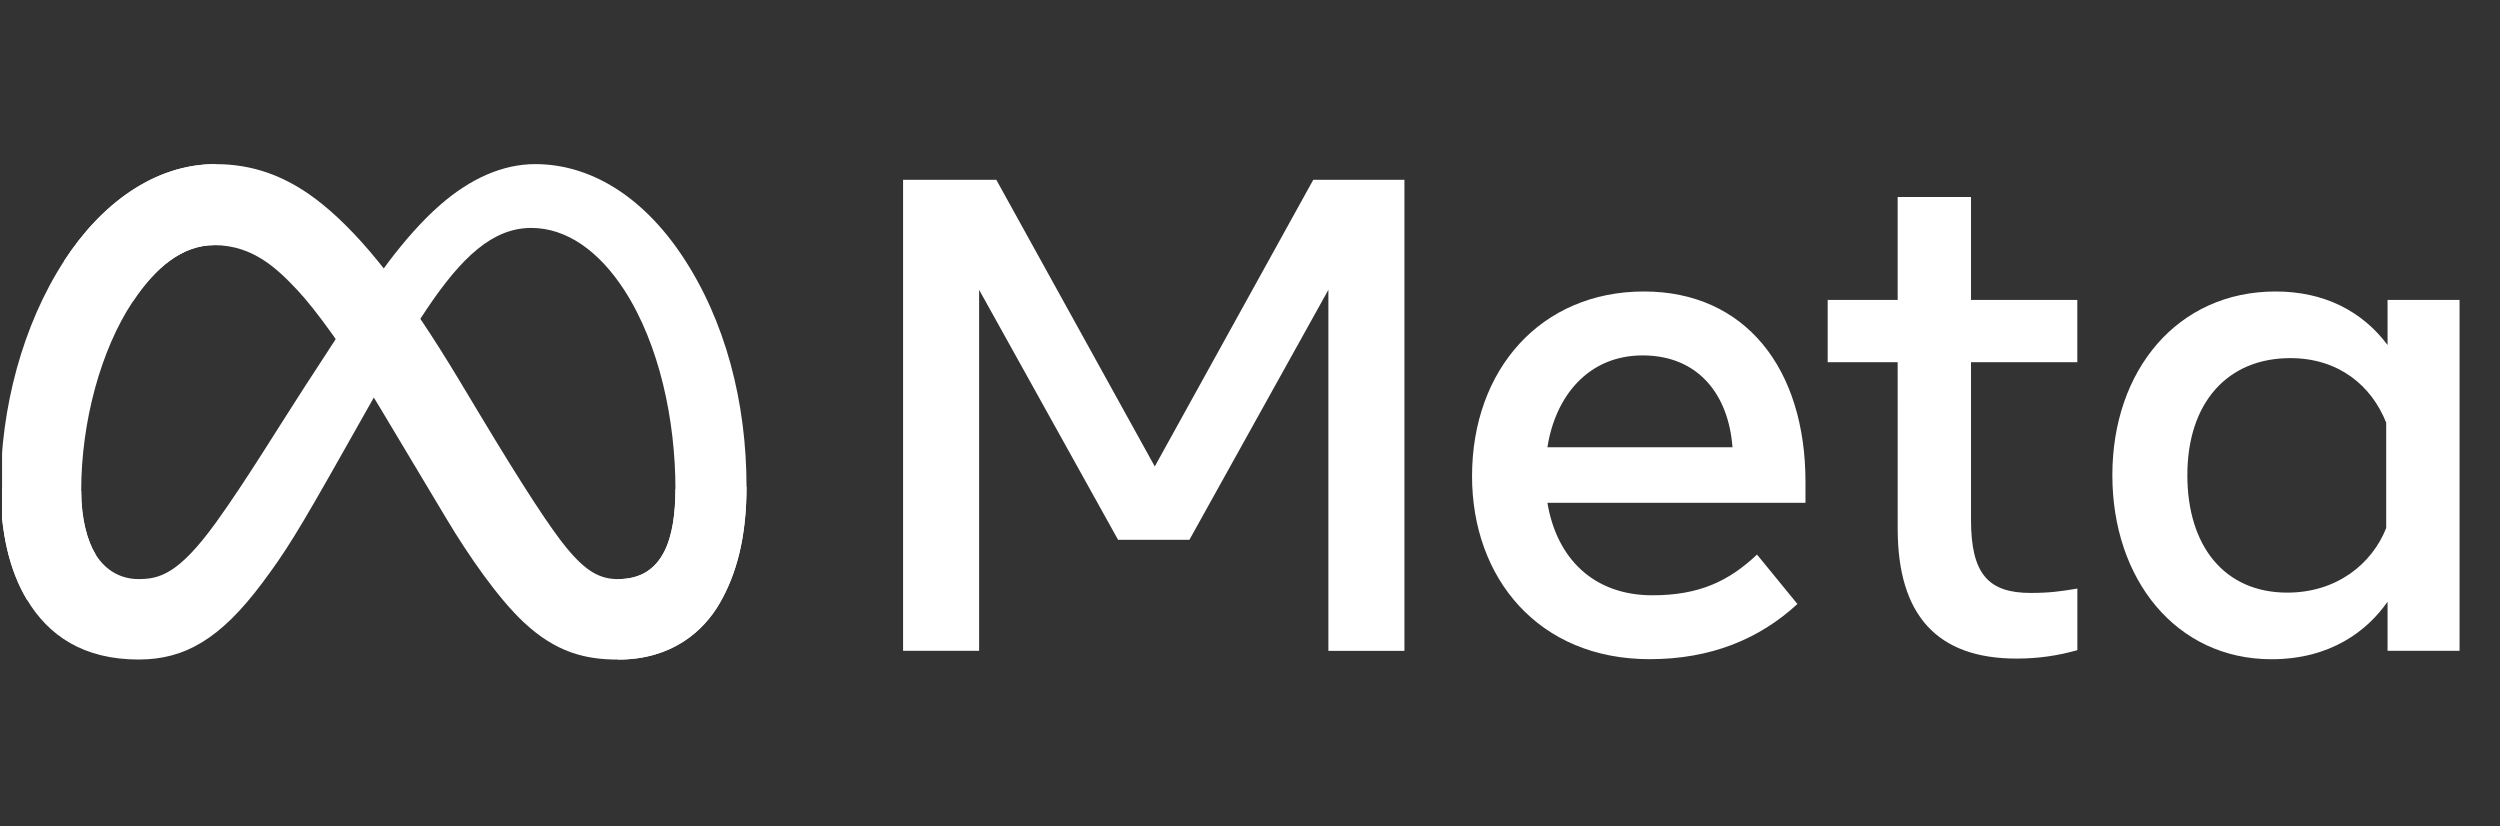 <svg width="121" height="40" viewBox="0 0 121 40" fill="none" xmlns="http://www.w3.org/2000/svg">
<rect x="0" y="0" width="121" height="40" fill="#333333" stroke="none"/>
<g clip-path="url(#clip0_1508_9711)">
<path d="M3.93 23.757C3.93 25.135 4.233 26.194 4.628 26.834C5.147 27.672 5.92 28.028 6.708 28.028C7.725 28.028 8.655 27.776 10.448 25.296C11.884 23.309 13.576 20.52 14.715 18.77L16.643 15.807C17.983 13.749 19.532 11.462 21.311 9.912C22.762 8.646 24.327 7.943 25.904 7.943C28.548 7.943 31.069 9.475 32.997 12.35C35.107 15.499 36.132 19.465 36.132 23.557C36.132 25.99 35.652 27.778 34.836 29.19C34.048 30.556 32.511 31.921 29.926 31.921V28.027C32.14 28.027 32.691 25.993 32.691 23.666C32.691 20.349 31.918 16.668 30.214 14.038C29.006 12.172 27.439 11.032 25.714 11.032C23.85 11.032 22.35 12.438 20.664 14.945C19.768 16.276 18.847 17.9 17.815 19.732L16.677 21.747C14.392 25.799 13.813 26.72 12.672 28.244C10.67 30.91 8.96 31.921 6.71 31.921C4.04 31.921 2.351 30.765 1.305 29.023C0.45 27.604 0.03 25.74 0.03 23.617L3.93 23.757Z" fill="white"/>
<path d="M3.105 12.627C4.893 9.871 7.473 7.944 10.432 7.944C12.146 7.944 13.849 8.452 15.627 9.904C17.574 11.492 19.647 14.106 22.235 18.417L23.164 19.964C25.404 23.696 26.677 25.615 27.423 26.52C28.382 27.683 29.053 28.029 29.926 28.029C32.14 28.029 32.691 25.995 32.691 23.668L36.131 23.56C36.131 25.993 35.651 27.781 34.835 29.193C34.047 30.559 32.51 31.924 29.925 31.924C28.318 31.924 26.894 31.575 25.32 30.09C24.11 28.95 22.695 26.925 21.607 25.104L18.37 19.696C16.746 16.981 15.256 14.958 14.392 14.041C13.464 13.056 12.273 11.866 10.368 11.866C8.828 11.866 7.52 12.947 6.425 14.601L3.105 12.627Z" fill="white"/>
<path d="M10.368 11.864C8.828 11.864 7.52 12.944 6.425 14.598C4.877 16.935 3.93 20.414 3.93 23.757C3.93 25.135 4.233 26.194 4.628 26.834L1.304 29.024C0.45 27.604 0.03 25.74 0.03 23.617C0.03 19.757 1.09 15.733 3.105 12.625C4.893 9.87 7.473 7.943 10.432 7.943L10.368 11.864Z" fill="white"/>
<path d="M43.71 8.702H48.221L55.891 22.576L63.562 8.702H67.974V31.501H64.294V14.027L57.567 26.127H54.115L47.389 14.027V31.499H43.709V8.702H43.71ZM79.504 17.202C76.864 17.202 75.276 19.188 74.895 21.648H83.852C83.666 19.114 82.205 17.202 79.504 17.202ZM71.247 23.048C71.247 17.874 74.591 14.108 79.567 14.108C84.463 14.108 87.385 17.826 87.385 23.325V24.335H74.895C75.338 27.01 77.114 28.812 79.976 28.812C82.26 28.812 83.686 28.115 85.04 26.841L86.995 29.234C85.153 30.928 82.811 31.904 79.845 31.904C74.458 31.907 71.247 27.978 71.247 23.048ZM91.847 17.529H88.46V14.516H91.847V9.534H95.397V14.516H100.542V17.529H95.397V25.165C95.397 27.773 96.23 28.698 98.28 28.698C99.215 28.698 99.752 28.618 100.544 28.487V31.468C99.557 31.747 98.616 31.875 97.596 31.875C93.764 31.875 91.848 29.78 91.848 25.59L91.847 17.529ZM115.492 20.459C114.779 18.659 113.188 17.333 110.85 17.333C107.813 17.333 105.868 19.488 105.868 22.999C105.868 26.423 107.658 28.683 110.705 28.683C113.099 28.683 114.809 27.289 115.492 25.555V20.459ZM119.042 31.499H115.558V29.122C114.583 30.522 112.811 31.907 109.94 31.907C105.323 31.907 102.238 28.041 102.238 22.999C102.238 17.909 105.398 14.108 110.136 14.108C112.479 14.108 114.316 15.044 115.558 16.698V14.516H119.042V31.499Z" fill="white"/>
</g>
<defs>
<clipPath id="clip0_1508_9711">
<rect width="120.8" height="40" fill="white" transform="translate(0.1)"/>
</clipPath>
</defs>
</svg>
